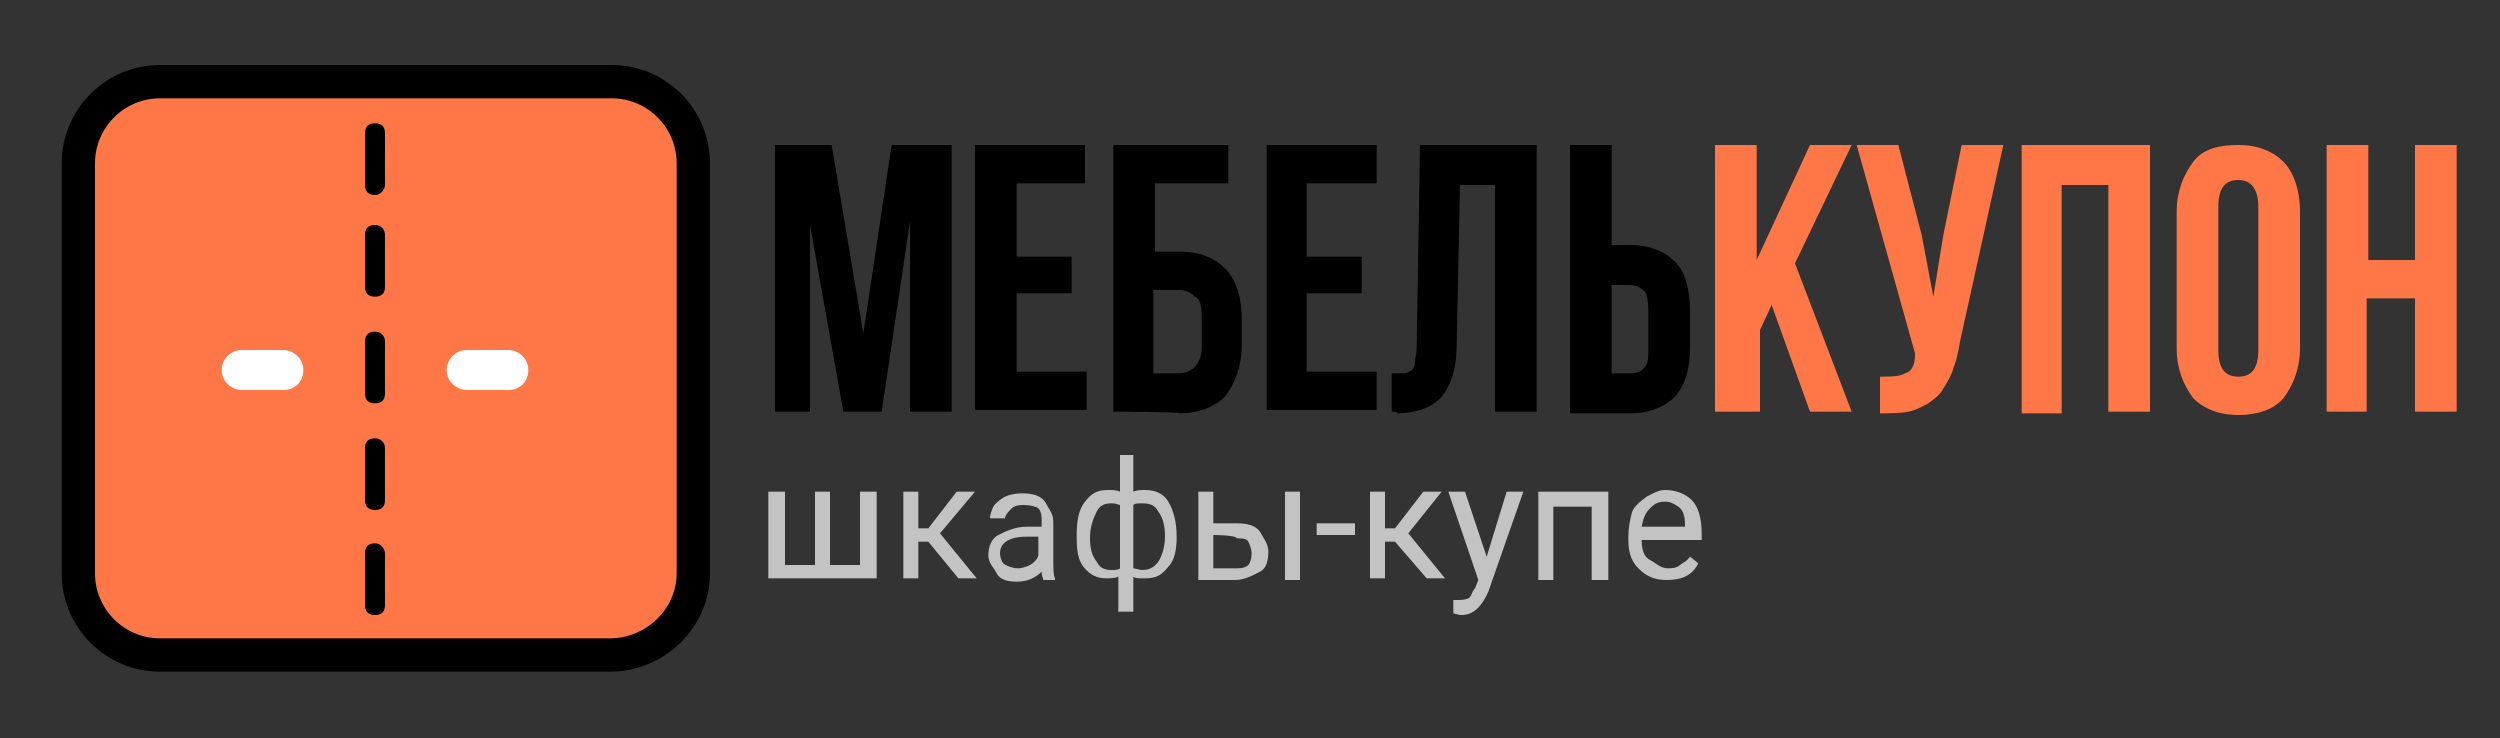 <?xml version="1.0" encoding="utf-8"?>
<!-- Generator: Adobe Illustrator 21.0.0, SVG Export Plug-In . SVG Version: 6.00 Build 0)  -->
<svg version="1.1" id="Слой_1" xmlns="http://www.w3.org/2000/svg" xmlns:xlink="http://www.w3.org/1999/xlink" x="0px" y="0px"
	 viewBox="0 0 150 44.3" style="enable-background:new 0 0 150 44.3;" xml:space="preserve">
<rect x="0" y="0" width="150" height="44.3" fill="#333333" stroke="none"/>
<style type="text/css">
	.st0{fill:#FF7747;}
	.st1{fill:#C3C3C3;}
	.st2{fill:#FF7747;stroke:#000000;stroke-width:2;stroke-miterlimit:10;}
	.st3{fill:#FFFFFF;}
</style>
<g>
	<path d="M46.5,24.7v-16h3.4L51.8,20l1.7-11.3h3.6v16h-2.5V13.3l-1.7,11.4h-2.3l-2-11.2v11.2H46.5z"/>
	<path d="M58.5,24.7v-16h6.6v2.3H61v4.4h3.3v2.2H61v4.7h4.2v2.3H58.5z"/>
	<path d="M66.8,24.7v-16h6.9v2.3h-4.4v4.1h1.5c1.2,0,2.1,0.4,2.7,1s1,1.6,1,3v1.7c0,1.2-0.4,2.2-1,3c-0.6,0.6-1.6,1-2.7,1
		C70.7,24.7,66.8,24.7,66.8,24.7z M69.2,22.4h1.5c0.4,0,0.7-0.1,1-0.4c0.2-0.2,0.4-0.6,0.4-1.1v-2c0-0.5-0.1-1-0.4-1.1
		c-0.2-0.2-0.5-0.4-1-0.4h-1.5V22.4z"/>
	<path d="M76,24.7v-16h6.6v2.3h-4.2v4.4h3.3v2.2h-3.3v4.7h4.2v2.3H76z"/>
	<path d="M83.5,24.7v-2.3c0.2,0,0.5,0,0.7,0c0.1,0,0.4-0.1,0.5-0.2c0.1-0.1,0.2-0.2,0.2-0.5c0-0.2,0.1-0.5,0.1-0.9l0.2-12.1h7v16
		h-2.5V11.1h-2.1l-0.2,9.6c0,1.5-0.4,2.5-0.9,3.1c-0.5,0.6-1.5,1-2.7,1C84,24.7,83.5,24.7,83.5,24.7z"/>
	<path d="M94.2,24.7v-16h2.5v6h1.1c1.2,0,2.1,0.4,2.7,1c0.6,0.6,0.9,1.6,0.9,3v2.1c0,1.2-0.2,2.2-0.9,3c-0.6,0.6-1.5,1-2.7,1H94.2z
		 M96.7,22.4h1.1c0.4,0,0.7-0.1,0.9-0.4c0.2-0.2,0.2-0.6,0.2-1.1v-2.3c0-0.5-0.1-1-0.2-1.1c-0.2-0.2-0.5-0.4-0.9-0.4h-1.1V22.4z"/>
	<path class="st0" d="M102.9,24.7v-16h2.5v6.9l3.2-6.9h2.5l-3.4,7.1l3.4,8.9h-2.5l-2.3-6.4l-0.7,1.5v4.9H102.9z"/>
	<path class="st0" d="M111.4,8.7h2.5l1.4,5.4l0.7,3.7l0.6-3.7l1.1-5.4h2.5l-2.6,11.8c-0.1,0.6-0.2,1.1-0.4,1.6
		c-0.1,0.4-0.4,0.9-0.6,1.2c-0.2,0.4-0.5,0.6-0.9,0.9c-0.4,0.2-0.7,0.4-1.2,0.5c-0.5,0.1-1.1,0.1-1.7,0.1v-2.2c0.6,0,1.2,0,1.5-0.2
		c0.4-0.1,0.6-0.5,0.6-1.1v-0.1L111.4,8.7z"/>
	<path class="st0" d="M121.3,24.7v-16h7.7v16h-2.5V11.1h-2.8v13.7H121.3z"/>
	<path class="st0" d="M130.6,20.9v-8.2c0-1.2,0.4-2.2,1-3s1.6-1,2.7-1c1.2,0,2.1,0.4,2.7,1c0.6,0.6,1,1.7,1,3v8.2c0,1.2-0.4,2.2-1,3
		c-0.6,0.7-1.6,1-2.7,1c-1.2,0-2.1-0.4-2.7-1C131,23.1,130.6,22.1,130.6,20.9z M133.1,21c0,1.1,0.4,1.6,1.2,1.6s1.2-0.5,1.2-1.6
		v-8.6c0-1-0.4-1.6-1.2-1.6s-1.2,0.5-1.2,1.6V21z"/>
	<path class="st0" d="M139.6,24.7v-16h2.5v6.9h2.8V8.7h2.5v16h-2.5v-6.8H142v6.8H139.6z"/>
</g>
<g>
	<path class="st1" d="M47.1,29.5v4.4h1.8v-4.4h0.9v4.4h1.8v-4.4h1v5.2h-6.5v-5.2H47.1z"/>
	<path class="st1" d="M55.7,32.5h-0.6v2.2h-0.9v-5.2h0.9v2.2h0.6l1.7-2.2h1.1L56.4,32l2.2,2.7h-1.1L55.7,32.5z"/>
	<path class="st1" d="M62.6,34.8c0-0.1-0.1-0.2-0.1-0.5c-0.4,0.4-0.9,0.6-1.5,0.6c-0.5,0-1-0.1-1.2-0.5c-0.2-0.4-0.5-0.6-0.5-1.1
		c0-0.5,0.2-1,0.6-1.2c0.4-0.2,1-0.5,1.7-0.5h0.9v-0.4c0-0.4-0.1-0.6-0.2-0.7c-0.1-0.1-0.5-0.2-0.9-0.2s-0.6,0.1-0.7,0.2
		c-0.1,0.1-0.4,0.4-0.4,0.6h-0.9c0-0.2,0.1-0.5,0.2-0.7c0.1-0.2,0.5-0.5,0.7-0.6c0.2-0.1,0.6-0.2,1-0.2c0.6,0,1.1,0.1,1.4,0.5
		c0.2,0.4,0.5,0.7,0.5,1.2v2.3c0,0.5,0,0.9,0.1,1.1v0.1H62.6z M61.1,34.1c0.2,0,0.5-0.1,0.7-0.2c0.2-0.1,0.5-0.4,0.5-0.6v-1.1h-0.7
		c-1.1,0-1.6,0.4-1.6,1c0,0.2,0.1,0.5,0.2,0.6S60.7,34.1,61.1,34.1z"/>
	<path class="st1" d="M64.6,32.2c0-0.9,0.1-1.6,0.5-2.1c0.4-0.5,0.7-0.7,1.4-0.7c0.2,0,0.5,0,0.7,0.1v-2.2H68v2.2
		c0.2-0.1,0.5-0.1,0.7-0.1c0.6,0,1.1,0.2,1.4,0.7s0.5,1.2,0.5,2.1c0,0.7-0.1,1.4-0.5,1.8c-0.4,0.5-0.7,0.7-1.4,0.7
		c-0.4,0-0.6,0-0.7-0.1v2.1h-0.9v-2.1c-0.2,0.1-0.5,0.1-0.7,0.1c-0.6,0-1-0.2-1.4-0.7C64.7,33.6,64.6,33.1,64.6,32.2L64.6,32.2z
		 M65.4,32.3c0,0.6,0.1,1,0.4,1.4c0.2,0.4,0.5,0.5,0.9,0.5c0.2,0,0.4,0,0.5-0.1v-3.8c-0.1,0-0.2-0.1-0.5-0.1c-0.4,0-0.7,0.1-0.9,0.5
		S65.4,31.6,65.4,32.3z M69.9,32.2c0-0.6-0.1-1.1-0.4-1.5c-0.2-0.4-0.5-0.5-1-0.5c-0.2,0-0.4,0-0.5,0.1v3.8c0.1,0,0.4,0.1,0.5,0.1
		c0.4,0,0.7-0.1,1-0.5C69.7,33.4,69.9,32.8,69.9,32.2z"/>
	<path class="st1" d="M72.8,31.4h1.4c0.6,0,1.1,0.1,1.4,0.5c0.2,0.4,0.5,0.7,0.5,1.2c0,0.5-0.1,1-0.5,1.2c-0.4,0.2-0.9,0.5-1.5,0.5
		h-2.2v-5.3h0.9v1.8H72.8z M72.8,32.1v2h1.4c0.4,0,0.6-0.1,0.7-0.2s0.2-0.4,0.2-0.7c0-0.2-0.1-0.5-0.2-0.7c-0.1-0.2-0.4-0.2-0.7-0.2
		C74.2,32.1,72.8,32.1,72.8,32.1z M78,34.8h-0.9v-5.3H78V34.8z"/>
	<path class="st1" d="M81.3,32.1H79v-0.7h2.3V32.1z"/>
	<path class="st1" d="M83.7,32.5h-0.6v2.2h-0.9v-5.2h0.9v2.2h0.6l1.7-2.2h1.1L84.5,32l2.2,2.7h-1.1L83.7,32.5z"/>
	<path class="st1" d="M89.2,33.4l1.2-3.9h1l-2.1,6c-0.4,0.9-0.9,1.4-1.6,1.4h-0.1l-0.4-0.1V36h0.2c0.2,0,0.5,0,0.7-0.1
		c0.2-0.1,0.2-0.4,0.4-0.6l0.2-0.5l-1.8-5.3h1L89.2,33.4z"/>
	<path class="st1" d="M96.4,34.8h-0.9v-4.4h-2.3v4.4h-0.9v-5.3h4.2v5.3H96.4z"/>
	<path class="st1" d="M100,34.8c-0.7,0-1.2-0.2-1.7-0.7s-0.6-1.1-0.6-1.8v-0.1c0-0.5,0.1-1,0.2-1.4c0.1-0.4,0.5-0.7,0.9-1
		c0.4-0.2,0.7-0.4,1.1-0.4c0.6,0,1.2,0.2,1.6,0.6c0.4,0.4,0.6,1.1,0.6,2v0.4h-3.6c0,0.5,0.1,1,0.5,1.2c0.4,0.2,0.6,0.5,1.1,0.5
		c0.4,0,0.6-0.1,0.7-0.2s0.4-0.2,0.6-0.5l0.5,0.4C101.5,34.6,100.8,34.8,100,34.8z M99.9,30.1c-0.4,0-0.6,0.1-0.9,0.4
		s-0.4,0.6-0.5,1.1h2.6v-0.1c0-0.5-0.1-0.9-0.4-1.1S100.2,30.1,99.9,30.1z"/>
</g>
<path class="st2" d="M36.6,39.3H9.6c-2.7,0-4.9-2.2-4.9-4.9V9.8c0-2.7,2.2-4.9,4.9-4.9h27.1c2.7,0,4.9,2.2,4.9,4.9v24.6
	C41.6,37.1,39.3,39.3,36.6,39.3z"/>
<path d="M22.5,32.6L22.5,32.6c-0.4,0-0.6,0.2-0.6,0.6v3.1c0,0.4,0.2,0.6,0.6,0.6l0,0c0.4,0,0.6-0.2,0.6-0.6v-3.1
	C23.1,33,22.9,32.6,22.5,32.6z"/>
<path d="M22.5,26.3L22.5,26.3c-0.4,0-0.6,0.2-0.6,0.6V30c0,0.4,0.2,0.6,0.6,0.6l0,0c0.4,0,0.6-0.2,0.6-0.6v-3.1
	C23.1,26.6,22.9,26.3,22.5,26.3z"/>
<path d="M22.5,19.9L22.5,19.9c-0.4,0-0.6,0.2-0.6,0.6v3.1c0,0.4,0.2,0.6,0.6,0.6l0,0c0.4,0,0.6-0.2,0.6-0.6v-3.1
	C23.1,20.2,22.9,19.9,22.5,19.9z"/>
<path d="M22.5,13.5L22.5,13.5c-0.4,0-0.6,0.2-0.6,0.6v3.1c0,0.4,0.2,0.6,0.6,0.6l0,0c0.4,0,0.6-0.2,0.6-0.6v-3.1
	C23.1,13.8,22.9,13.5,22.5,13.5z"/>
<path d="M22.5,7.4L22.5,7.4c-0.4,0-0.6,0.2-0.6,0.6v3.1c0,0.4,0.2,0.6,0.6,0.6l0,0c0.4,0,0.6-0.4,0.6-0.6V8
	C23.1,7.6,22.9,7.4,22.5,7.4z"/>
<path class="st3" d="M30.5,23.4H28c-0.6,0-1.2-0.5-1.2-1.2l0,0c0-0.6,0.5-1.2,1.2-1.2h2.5c0.6,0,1.2,0.5,1.2,1.2l0,0
	C31.7,22.9,31.2,23.4,30.5,23.4z"/>
<path class="st3" d="M17,23.4h-2.5c-0.6,0-1.2-0.5-1.2-1.2l0,0c0-0.6,0.5-1.2,1.2-1.2H17c0.6,0,1.2,0.5,1.2,1.2l0,0
	C18.2,22.9,17.7,23.4,17,23.4z"/>
</svg>

